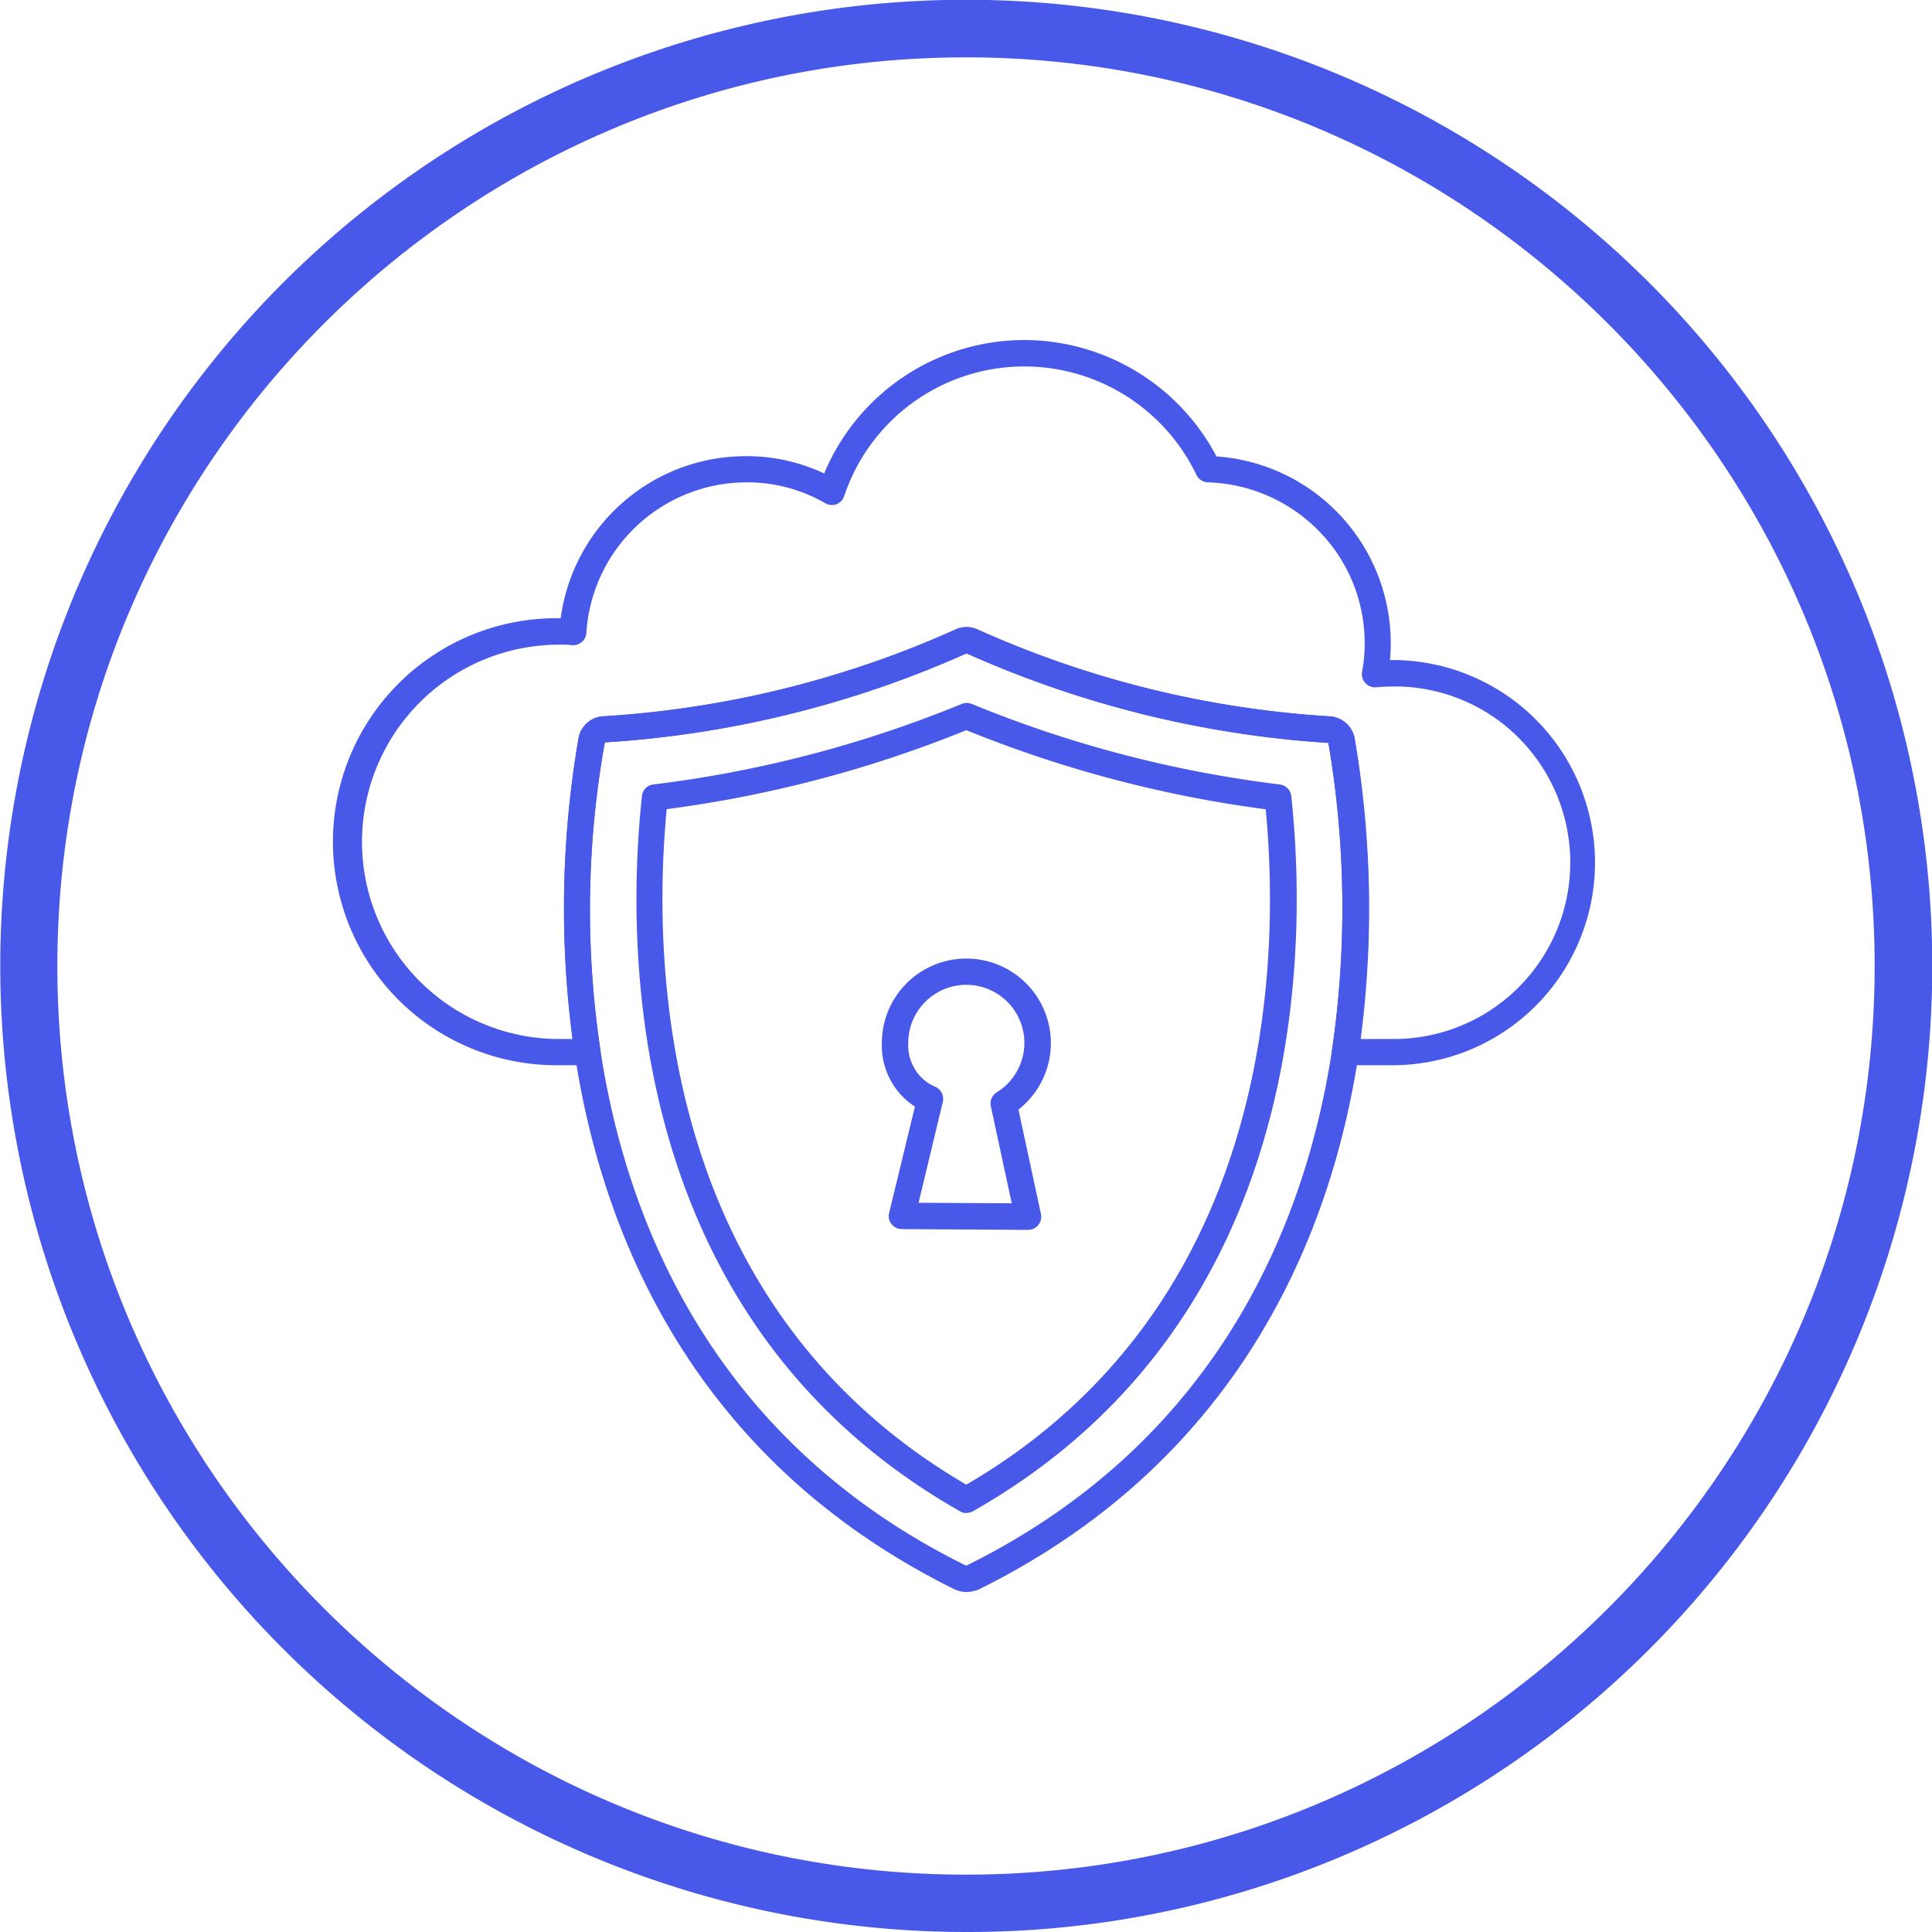 <svg xmlns="http://www.w3.org/2000/svg" viewBox="0 0 875.8 875.8"><defs><style>.cls-1{fill:#4858e8;}</style></defs><g id="Layer_2" data-name="Layer 2"><g id="Layer_1-2" data-name="Layer 1"><path class="cls-1" d="M437.9,875.8A438,438,0,0,1,267.45,34.42a438,438,0,0,1,340.9,807A435.1,435.1,0,0,1,437.9,875.8Zm0-849.8C210.78,26,26,210.78,26,437.9S210.78,849.8,437.9,849.8,849.8,665,849.8,437.9,665,26,437.9,26Z"/><path class="cls-1" d="M631.9,482.88H609.79a5.82,5.82,0,0,1-4.56-2.1,5.93,5.93,0,0,1-1.41-4.8,444.4,444.4,0,0,0-1.64-139.22,477,477,0,0,1-164-40.59,473.91,473.91,0,0,1-164,40.36,429.34,429.34,0,0,0-2,139.45,5.89,5.89,0,0,1-1.4,4.8,6.24,6.24,0,0,1-4.56,2.1H253a101.32,101.32,0,1,1,.46-202.63h.71a84.71,84.71,0,0,1,84-73.47h.35a82.59,82.59,0,0,1,35.09,7.84,98.39,98.39,0,0,1,90.79-60.48h.35a98.68,98.68,0,0,1,86.69,52.76,84.9,84.9,0,0,1,79,84.7c0,2.58-.12,5-.35,7.61h2.22a91.84,91.84,0,0,1-.35,183.67ZM616.57,471h15.21a80,80,0,0,0,57-136.18,79.25,79.25,0,0,0-56.39-23.63q-4.22,0-8.42.35a5.88,5.88,0,0,1-5-1.87,6,6,0,0,1-1.52-5.15,67.43,67.43,0,0,0,1.17-12.87,72.47,72.47,0,0,0-20.7-50.89,73.56,73.56,0,0,0-50.31-22.11,6,6,0,0,1-5.26-3.39,86.56,86.56,0,0,0-77.45-49.14h-.35a86.09,86.09,0,0,0-81.9,58.85,5.94,5.94,0,0,1-3.51,3.62,5.86,5.86,0,0,1-5-.46,70.75,70.75,0,0,0-35.33-9.48h-.35a72.86,72.86,0,0,0-72.65,68.21,5.92,5.92,0,0,1-2.11,4.21,6.15,6.15,0,0,1-4.44,1.4,44.08,44.08,0,0,0-5.5-.23A89.38,89.38,0,1,0,253.2,471h6.32a455,455,0,0,1,2.69-136.29,12.11,12.11,0,0,1,11.58-10A457.65,457.65,0,0,0,433,285.4a11.91,11.91,0,0,1,10.17,0,457,457,0,0,0,159.23,39.31,12.22,12.22,0,0,1,11.58,10A458.51,458.51,0,0,1,616.57,471Z"/><path class="cls-1" d="M438.05,721.66a12.76,12.76,0,0,1-5.5-1.28c-121-59.9-160.28-165-172-242.64a451.52,451.52,0,0,1,1.76-143.08,12.1,12.1,0,0,1,11.58-10A457.6,457.6,0,0,0,433.13,285.4a11.93,11.93,0,0,1,10.18,0,457,457,0,0,0,159.23,39.31,12.23,12.23,0,0,1,11.58,10,459.06,459.06,0,0,1,1.75,143.19c-11.7,77.57-51.12,182.63-172,242.53a16.25,16.25,0,0,1-5.85,1.28Zm.11-425.49h0a473.91,473.91,0,0,1-164,40.36,429.06,429.06,0,0,0-2,139.45c11.35,74.76,49.14,176.07,165.55,233.63h0c.23.12.35,0,.58,0C554.57,652.05,592.47,550.74,603.82,476a444.4,444.4,0,0,0-1.64-139.22,474.33,474.33,0,0,1-164-40.59Z"/><path class="cls-1" d="M438.05,685.86a5,5,0,0,1-2.93-.82C282.92,598.59,283.62,429.54,291,360.86a5.84,5.84,0,0,1,5.26-5.26,539.7,539.7,0,0,0,139.69-36.5,6.09,6.09,0,0,1,4.56,0,538.94,538.94,0,0,0,139.57,36.5,6,6,0,0,1,5.27,5.26c7.37,68.68,7.95,237.73-144.25,324.18h0a7.4,7.4,0,0,1-3,.82Zm-135.83-319c-6.55,68.67-4,224.62,135.83,306.16,139.8-81.54,142.26-237.49,135.71-306.16A551,551,0,0,1,438.05,331a550.65,550.65,0,0,1-135.83,35.8Z"/><path class="cls-1" d="M466,557.52h0l-57.21-.35a5.92,5.92,0,0,1-4.68-2.34,5.56,5.56,0,0,1-1.05-5l11.69-48.2a32.89,32.89,0,0,1-15-28.54A38.31,38.31,0,1,1,461.68,503l10.18,47.26h0a5.95,5.95,0,0,1-5.85,7.25ZM416.4,545.24l42.24.23-9.48-44a5.91,5.91,0,0,1,2.69-6.31,26.32,26.32,0,1,0-40.13-22.35,20.55,20.55,0,0,0,2.93,11.7,19.79,19.79,0,0,0,9,8,6.05,6.05,0,0,1,3.74,7Z"/></g></g></svg>